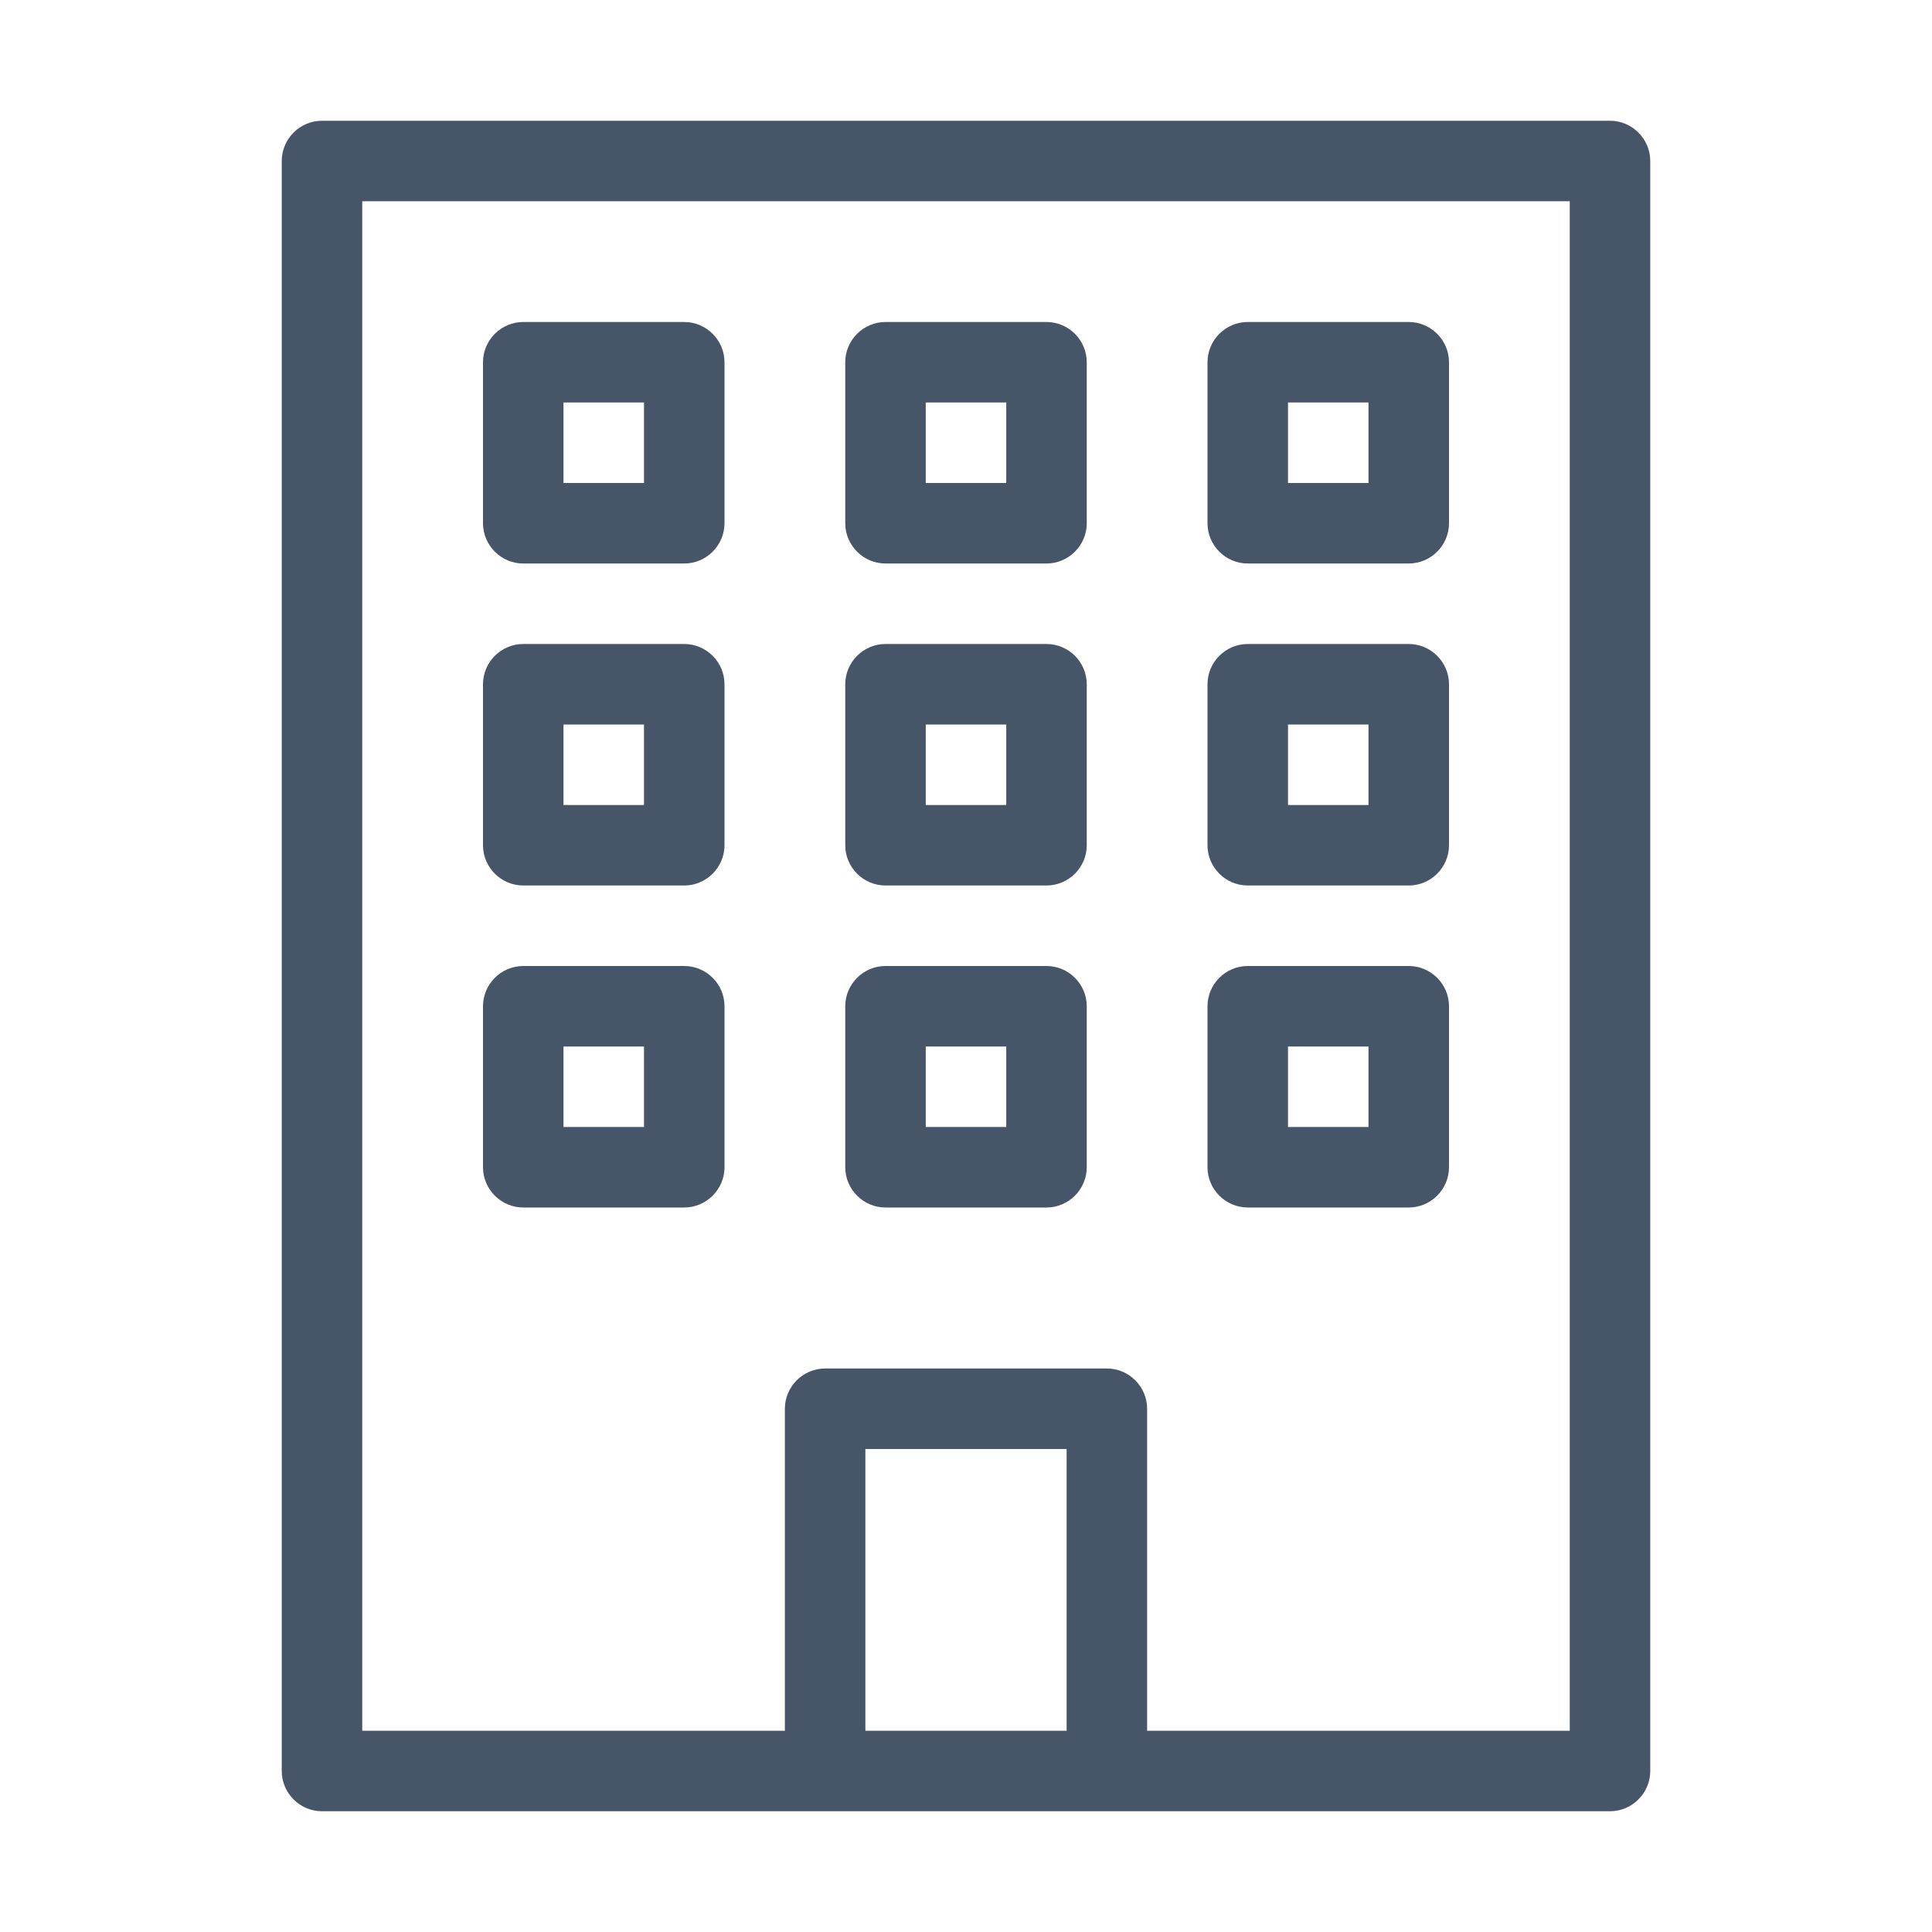 <svg width="24" height="24" viewBox="0 0 24 24" fill="none" xmlns="http://www.w3.org/2000/svg">
<path d="M10.25 22.5H13.75H20C20.275 22.5 20.5 22.275 20.5 22V2C20.5 1.725 20.275 1.5 20 1.5H4C3.725 1.5 3.5 1.725 3.5 2V22C3.5 22.275 3.725 22.5 4 22.5H10.25ZM13.25 21.5H10.75V18H13.25V21.5ZM4.5 2.5H19.5V21.5H14.25V17.5C14.25 17.225 14.025 17 13.75 17H10.25C9.975 17 9.75 17.225 9.75 17.5V21.5H4.5V2.5Z" fill="#475569"/>
<path d="M8.5 4H6.5C6.225 4 6 4.225 6 4.5V6.5C6 6.775 6.225 7 6.5 7H8.5C8.775 7 9 6.775 9 6.5V4.5C9 4.225 8.775 4 8.5 4ZM8 6H7V5H8V6ZM11 7H13C13.275 7 13.5 6.775 13.5 6.5V4.5C13.5 4.225 13.275 4 13 4H11C10.725 4 10.5 4.225 10.5 4.5V6.5C10.5 6.775 10.725 7 11 7ZM11.5 5H12.5V6H11.5V5ZM15.5 7H17.5C17.775 7 18 6.775 18 6.5V4.5C18 4.225 17.775 4 17.5 4H15.5C15.225 4 15 4.225 15 4.5V6.5C15 6.775 15.225 7 15.5 7ZM16 5H17V6H16V5ZM8.5 8H6.5C6.225 8 6 8.225 6 8.5V10.5C6 10.775 6.225 11 6.5 11H8.5C8.775 11 9 10.775 9 10.5V8.5C9 8.225 8.775 8 8.5 8ZM8 10H7V9H8V10ZM11 11H13C13.275 11 13.5 10.775 13.5 10.5V8.5C13.5 8.225 13.275 8 13 8H11C10.725 8 10.5 8.225 10.5 8.5V10.5C10.5 10.775 10.725 11 11 11ZM11.5 9H12.5V10H11.5V9ZM15.5 11H17.5C17.775 11 18 10.775 18 10.5V8.5C18 8.225 17.775 8 17.5 8H15.5C15.225 8 15 8.225 15 8.5V10.5C15 10.775 15.225 11 15.5 11ZM16 9H17V10H16V9ZM8.5 12H6.5C6.225 12 6 12.225 6 12.5V14.5C6 14.775 6.225 15 6.5 15H8.5C8.775 15 9 14.775 9 14.5V12.5C9 12.225 8.775 12 8.5 12ZM8 14H7V13H8V14ZM11 15H13C13.275 15 13.5 14.775 13.5 14.5V12.5C13.5 12.225 13.275 12 13 12H11C10.725 12 10.5 12.225 10.5 12.5V14.5C10.5 14.775 10.725 15 11 15ZM11.5 13H12.5V14H11.5V13ZM15.5 15H17.5C17.775 15 18 14.775 18 14.5V12.5C18 12.225 17.775 12 17.5 12H15.5C15.225 12 15 12.225 15 12.5V14.5C15 14.775 15.225 15 15.5 15ZM16 13H17V14H16V13Z" fill="#475569"/>
</svg>
